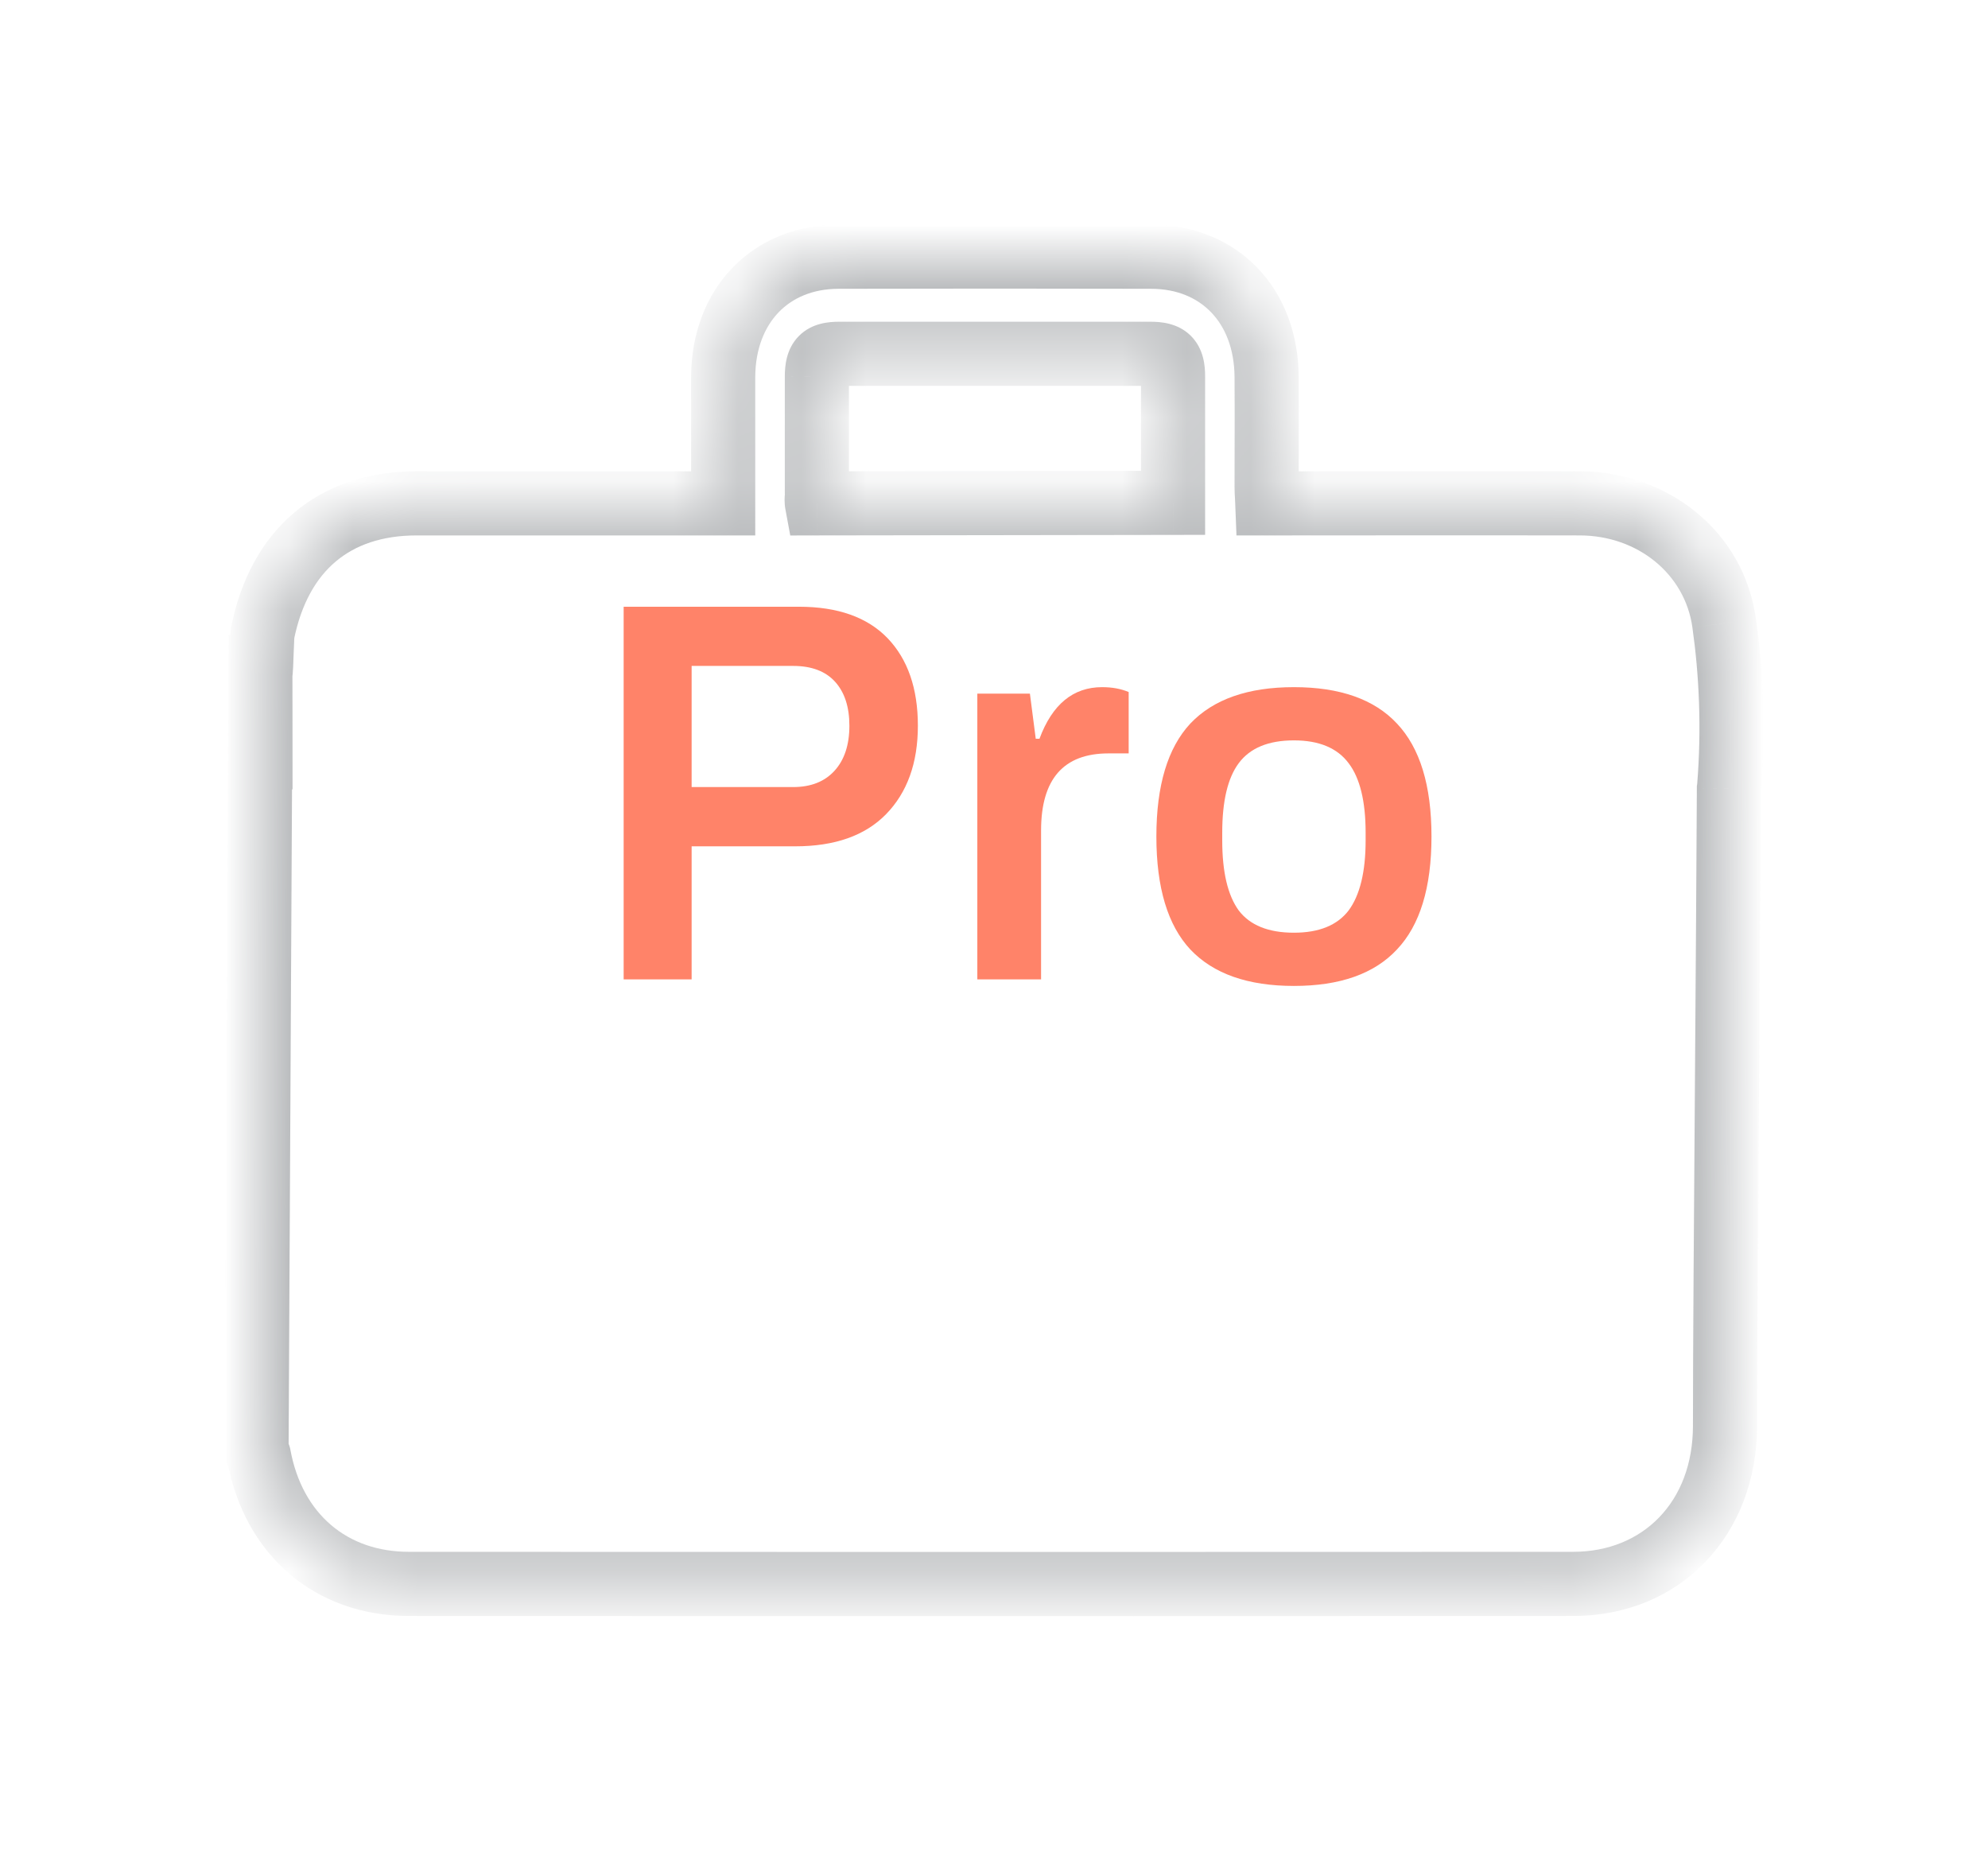 <svg width="31" height="29" viewBox="0 0 31 29" fill="none" xmlns="http://www.w3.org/2000/svg">
<g filter="url(#filter0_d)">
<mask id="path-1-inside-1" fill="white">
<path fill-rule="evenodd" clip-rule="evenodd" d="M26.96 8.297C26.954 9.494 26.942 11.123 26.931 12.751C26.915 14.917 26.899 17.084 26.899 18.234C26.899 19.672 25.917 20.697 24.534 20.698C18.482 20.701 12.429 20.701 6.376 20.698C5.16 20.698 4.265 19.927 4.038 18.703C4.029 18.675 4.016 18.648 4 18.623L4.06 7.098C4.06 7.099 4.06 7.099 4.061 7.099L4.06 6.504C4.068 6.494 4.075 6.295 4.082 6.123C4.087 5.996 4.091 5.885 4.094 5.876C4.355 4.572 5.214 3.85 6.496 3.849H11.277V3.572V1.876C11.283 0.767 12.012 0.006 13.076 0.003C14.701 -0.001 16.327 -0.001 17.952 0.003C19.016 0.006 19.744 0.766 19.751 1.877C19.754 2.259 19.753 2.641 19.752 3.023C19.751 3.214 19.751 3.405 19.751 3.596C19.751 3.647 19.754 3.698 19.757 3.752C19.759 3.783 19.76 3.816 19.762 3.849H20.056C20.566 3.849 21.075 3.849 21.584 3.848C22.603 3.847 23.622 3.847 24.641 3.849C25.755 3.853 26.733 4.605 26.886 5.718C26.993 6.476 27.038 7.352 26.962 8.281C26.961 8.287 26.96 8.292 26.96 8.297ZM18.292 1.869V3.841L12.738 3.849C12.733 3.818 12.735 3.785 12.737 3.752C12.738 3.728 12.739 3.705 12.738 3.683V1.873C12.739 1.598 12.819 1.517 13.088 1.517H17.938C18.21 1.517 18.292 1.598 18.292 1.869Z"/>
</mask>
<path fill-rule="evenodd" clip-rule="evenodd" d="M26.96 8.297C26.954 9.494 26.942 11.123 26.931 12.751C26.915 14.917 26.899 17.084 26.899 18.234C26.899 19.672 25.917 20.697 24.534 20.698C18.482 20.701 12.429 20.701 6.376 20.698C5.16 20.698 4.265 19.927 4.038 18.703C4.029 18.675 4.016 18.648 4 18.623L4.06 7.098C4.06 7.099 4.06 7.099 4.061 7.099L4.06 6.504C4.068 6.494 4.075 6.295 4.082 6.123C4.087 5.996 4.091 5.885 4.094 5.876C4.355 4.572 5.214 3.85 6.496 3.849H11.277V3.572V1.876C11.283 0.767 12.012 0.006 13.076 0.003C14.701 -0.001 16.327 -0.001 17.952 0.003C19.016 0.006 19.744 0.766 19.751 1.877C19.754 2.259 19.753 2.641 19.752 3.023C19.751 3.214 19.751 3.405 19.751 3.596C19.751 3.647 19.754 3.698 19.757 3.752C19.759 3.783 19.76 3.816 19.762 3.849H20.056C20.566 3.849 21.075 3.849 21.584 3.848C22.603 3.847 23.622 3.847 24.641 3.849C25.755 3.853 26.733 4.605 26.886 5.718C26.993 6.476 27.038 7.352 26.962 8.281C26.961 8.287 26.96 8.292 26.96 8.297ZM18.292 1.869V3.841L12.738 3.849C12.733 3.818 12.735 3.785 12.737 3.752C12.738 3.728 12.739 3.705 12.738 3.683V1.873C12.739 1.598 12.819 1.517 13.088 1.517H17.938C18.21 1.517 18.292 1.598 18.292 1.869Z" fill="white"/>
<path d="M26.96 8.297L26.466 8.22L26.46 8.257L26.46 8.295L26.96 8.297ZM26.931 12.751L26.431 12.747V12.747L26.931 12.751ZM24.534 20.698L24.534 20.198H24.534L24.534 20.698ZM6.376 20.698L6.376 20.198H6.376V20.698ZM4.038 18.703L4.529 18.612L4.523 18.58L4.514 18.55L4.038 18.703ZM4 18.623L3.5 18.62L3.499 18.768L3.579 18.892L4 18.623ZM4.06 7.098L4.414 6.746L3.566 5.893L3.56 7.096L4.06 7.098ZM4.061 7.099L3.706 7.452L4.562 8.313L4.561 7.098L4.061 7.099ZM4.06 6.504L3.667 6.195L3.559 6.331L3.56 6.505L4.06 6.504ZM4.082 6.123L3.582 6.104L4.082 6.123ZM4.094 5.876L4.562 6.052L4.576 6.014L4.584 5.974L4.094 5.876ZM6.496 3.849V3.349H6.496L6.496 3.849ZM11.277 3.849V4.349H11.777V3.849H11.277ZM11.277 1.876L10.777 1.873V1.876H11.277ZM13.076 0.003L13.075 -0.497L13.075 -0.497L13.076 0.003ZM17.952 0.003L17.953 -0.497L17.953 -0.497L17.952 0.003ZM19.751 1.877L19.251 1.88L19.251 1.881L19.751 1.877ZM19.752 3.023L19.252 3.022V3.022L19.752 3.023ZM19.757 3.752L19.258 3.78L19.258 3.78L19.757 3.752ZM19.762 3.849L19.262 3.869L19.281 4.349H19.762V3.849ZM21.584 3.848L21.584 3.348L21.584 3.848ZM24.641 3.849L24.643 3.349L24.642 3.349L24.641 3.849ZM26.886 5.718L26.391 5.786L26.391 5.788L26.886 5.718ZM26.962 8.281L27.456 8.357L27.459 8.339L27.46 8.322L26.962 8.281ZM18.292 3.841L18.292 4.341L18.792 4.34V3.841H18.292ZM12.738 3.849L12.247 3.94L12.323 4.35L12.739 4.349L12.738 3.849ZM12.737 3.752L13.236 3.782V3.782L12.737 3.752ZM12.738 3.683H12.238V3.698L12.239 3.712L12.738 3.683ZM12.738 1.873L12.238 1.871V1.873H12.738ZM26.46 8.295C26.454 9.491 26.443 11.119 26.431 12.747L27.431 12.755C27.442 11.127 27.454 9.497 27.46 8.3L26.46 8.295ZM26.431 12.747C26.415 14.913 26.399 17.082 26.399 18.234H27.399C27.399 17.086 27.415 14.922 27.431 12.755L26.431 12.747ZM26.399 18.234C26.399 19.416 25.622 20.197 24.534 20.198L24.535 21.198C26.213 21.197 27.399 19.929 27.399 18.234H26.399ZM24.534 20.198C18.482 20.201 12.429 20.201 6.376 20.198L6.376 21.198C12.429 21.201 18.482 21.201 24.535 21.198L24.534 20.198ZM6.376 20.198C5.413 20.198 4.715 19.61 4.529 18.612L3.546 18.794C3.815 20.243 4.907 21.198 6.376 21.198V20.198ZM4.514 18.55C4.491 18.481 4.46 18.415 4.421 18.354L3.579 18.892C3.571 18.881 3.566 18.869 3.562 18.857L4.514 18.55ZM4.5 18.626L4.56 7.101L3.56 7.096L3.5 18.62L4.5 18.626ZM3.705 7.451C3.705 7.451 3.706 7.451 3.706 7.452L4.415 6.747C4.415 6.746 4.415 6.746 4.414 6.746L3.705 7.451ZM4.561 7.098L4.56 6.504L3.56 6.505L3.561 7.1L4.561 7.098ZM4.452 6.814C4.502 6.75 4.524 6.691 4.53 6.674C4.539 6.649 4.545 6.628 4.547 6.617C4.553 6.594 4.556 6.574 4.557 6.564C4.561 6.542 4.562 6.522 4.564 6.507C4.566 6.475 4.569 6.437 4.571 6.4C4.574 6.323 4.578 6.227 4.581 6.142L3.582 6.104C3.579 6.191 3.575 6.28 3.572 6.349C3.57 6.384 3.569 6.408 3.567 6.422C3.567 6.431 3.567 6.428 3.568 6.42C3.568 6.417 3.57 6.403 3.575 6.384C3.577 6.374 3.582 6.355 3.591 6.331C3.595 6.319 3.602 6.302 3.612 6.281C3.622 6.262 3.639 6.23 3.667 6.195L4.452 6.814ZM4.581 6.142C4.584 6.078 4.586 6.021 4.588 5.979C4.589 5.957 4.59 5.943 4.59 5.935C4.591 5.931 4.591 5.932 4.59 5.938C4.59 5.94 4.589 5.948 4.587 5.959C4.586 5.965 4.584 5.974 4.582 5.987C4.58 5.993 4.578 6.001 4.575 6.011C4.573 6.021 4.568 6.035 4.562 6.052L3.626 5.7C3.607 5.751 3.6 5.796 3.6 5.798C3.598 5.812 3.596 5.824 3.596 5.83C3.594 5.844 3.593 5.857 3.593 5.866C3.591 5.885 3.59 5.909 3.589 5.932C3.587 5.979 3.584 6.041 3.582 6.104L4.581 6.142ZM4.584 5.974C4.698 5.409 4.931 5.012 5.235 4.756C5.537 4.501 5.952 4.349 6.496 4.349L6.496 3.349C5.758 3.349 5.103 3.559 4.59 3.992C4.079 4.423 3.752 5.039 3.604 5.778L4.584 5.974ZM6.496 4.349H11.277V3.349H6.496V4.349ZM11.777 3.849V3.572H10.777V3.849H11.777ZM11.777 3.572V1.876H10.777V3.572H11.777ZM11.777 1.879C11.779 1.435 11.925 1.096 12.14 0.871C12.354 0.648 12.669 0.504 13.077 0.503L13.075 -0.497C12.419 -0.495 11.837 -0.257 11.419 0.179C11.002 0.612 10.78 1.209 10.777 1.873L11.777 1.879ZM13.077 0.503C14.702 0.499 16.326 0.499 17.951 0.503L17.953 -0.497C16.327 -0.501 14.701 -0.501 13.075 -0.497L13.077 0.503ZM17.95 0.503C18.359 0.504 18.673 0.648 18.887 0.871C19.103 1.095 19.248 1.434 19.251 1.88L20.251 1.874C20.247 1.209 20.025 0.612 19.609 0.178C19.191 -0.257 18.609 -0.495 17.953 -0.497L17.95 0.503ZM19.251 1.881C19.254 2.26 19.253 2.639 19.252 3.022L20.252 3.024C20.253 2.642 20.254 2.258 20.251 1.873L19.251 1.881ZM19.252 3.022C19.251 3.212 19.251 3.404 19.251 3.596H20.251C20.251 3.405 20.251 3.215 20.252 3.024L19.252 3.022ZM19.251 3.596C19.251 3.664 19.255 3.729 19.258 3.78L20.256 3.724C20.253 3.668 20.251 3.631 20.251 3.596H19.251ZM19.258 3.78C19.259 3.812 19.261 3.84 19.262 3.869L20.261 3.829C20.26 3.791 20.258 3.755 20.256 3.724L19.258 3.78ZM19.762 4.349H20.056V3.349H19.762V4.349ZM20.056 4.349C20.566 4.349 21.076 4.349 21.585 4.348L21.584 3.348C21.075 3.349 20.565 3.349 20.056 3.349V4.349ZM21.585 4.348C22.604 4.347 23.622 4.347 24.64 4.349L24.642 3.349C23.623 3.347 22.603 3.347 21.584 3.348L21.585 4.348ZM24.639 4.349C25.537 4.352 26.276 4.95 26.391 5.786L27.381 5.649C27.19 4.259 25.973 3.353 24.643 3.349L24.639 4.349ZM26.391 5.788C26.494 6.513 26.537 7.352 26.464 8.24L27.46 8.322C27.54 7.353 27.493 6.438 27.381 5.648L26.391 5.788ZM26.468 8.205C26.467 8.21 26.466 8.215 26.466 8.22L27.453 8.375C27.454 8.369 27.455 8.363 27.456 8.357L26.468 8.205ZM18.792 3.841V1.869H17.792V3.841H18.792ZM12.739 4.349L18.292 4.341L18.291 3.341L12.738 3.349L12.739 4.349ZM12.238 3.721C12.236 3.74 12.228 3.838 12.247 3.94L13.23 3.758C13.232 3.771 13.233 3.782 13.234 3.79C13.235 3.797 13.235 3.802 13.235 3.803C13.235 3.804 13.235 3.804 13.235 3.8C13.235 3.796 13.235 3.791 13.236 3.782L12.238 3.721ZM12.239 3.712C12.239 3.703 12.239 3.698 12.239 3.7C12.239 3.701 12.239 3.703 12.239 3.707C12.238 3.711 12.238 3.715 12.238 3.721L13.236 3.782C13.237 3.765 13.241 3.711 13.237 3.654L12.239 3.712ZM12.238 1.873V3.683H13.238V1.873H12.238ZM13.088 1.017C12.937 1.017 12.662 1.031 12.456 1.241C12.252 1.448 12.239 1.721 12.238 1.871L13.238 1.874C13.238 1.825 13.242 1.814 13.24 1.825C13.236 1.84 13.219 1.891 13.169 1.942C13.118 1.994 13.066 2.012 13.047 2.017C13.034 2.021 13.041 2.017 13.088 2.017V1.017ZM17.938 1.017H13.088V2.017H17.938V1.017ZM18.792 1.869C18.792 1.717 18.777 1.443 18.569 1.236C18.362 1.031 18.089 1.017 17.938 1.017V2.017C17.986 2.017 17.995 2.021 17.983 2.018C17.967 2.014 17.916 1.997 17.864 1.946C17.813 1.895 17.796 1.843 17.791 1.826C17.788 1.813 17.792 1.821 17.792 1.869H18.792Z" fill="#BABCBE" mask="url(#path-1-inside-1)"/>
</g>
<path d="M9.725 9.461H12.458C13.065 9.461 13.526 9.625 13.841 9.952C14.155 10.28 14.313 10.735 14.313 11.316C14.313 11.898 14.147 12.358 13.816 12.697C13.49 13.03 13.018 13.197 12.4 13.197H10.785V15.272H9.725V9.461ZM12.367 12.273C12.643 12.273 12.858 12.189 13.013 12.019C13.167 11.85 13.245 11.616 13.245 11.316C13.245 11.023 13.17 10.794 13.021 10.63C12.872 10.466 12.654 10.384 12.367 10.384H10.785V12.273H12.367Z" fill="#FF8369"/>
<path d="M15.24 10.816H16.06L16.151 11.52H16.209C16.408 10.983 16.734 10.715 17.186 10.715C17.341 10.715 17.479 10.74 17.6 10.791V11.748H17.286C16.584 11.748 16.234 12.149 16.234 12.951V15.272H15.24V10.816Z" fill="#FF8369"/>
<path d="M20.177 15.374C19.459 15.374 18.921 15.185 18.562 14.806C18.209 14.428 18.032 13.841 18.032 13.044C18.032 12.248 18.209 11.661 18.562 11.282C18.921 10.904 19.459 10.715 20.177 10.715C20.894 10.715 21.43 10.904 21.783 11.282C22.142 11.661 22.322 12.248 22.322 13.044C22.322 13.841 22.142 14.428 21.783 14.806C21.43 15.185 20.894 15.374 20.177 15.374ZM20.177 14.544C20.569 14.544 20.853 14.428 21.03 14.197C21.206 13.959 21.295 13.595 21.295 13.104V12.985C21.295 12.494 21.206 12.132 21.03 11.901C20.853 11.664 20.569 11.545 20.177 11.545C19.779 11.545 19.492 11.664 19.316 11.901C19.144 12.132 19.059 12.494 19.059 12.985V13.104C19.059 13.595 19.144 13.959 19.316 14.197C19.492 14.428 19.779 14.544 20.177 14.544Z" fill="#FF8369"/>
<defs>
<filter id="filter0_d" x="0" y="0" width="31" height="28.7" filterUnits="userSpaceOnUse" color-interpolation-filters="sRGB">
<feFlood flood-opacity="0" result="BackgroundImageFix"/>
<feColorMatrix in="SourceAlpha" type="matrix" values="0 0 0 0 0 0 0 0 0 0 0 0 0 0 0 0 0 0 127 0" result="hardAlpha"/>
<feOffset dy="4"/>
<feGaussianBlur stdDeviation="2"/>
<feComposite in2="hardAlpha" operator="out"/>
<feColorMatrix type="matrix" values="0 0 0 0 0 0 0 0 0 0 0 0 0 0 0 0 0 0 0.08 0"/>
<feBlend mode="normal" in2="BackgroundImageFix" result="effect1_dropShadow"/>
<feBlend mode="normal" in="SourceGraphic" in2="effect1_dropShadow" result="shape"/>
</filter>
</defs>
</svg>
